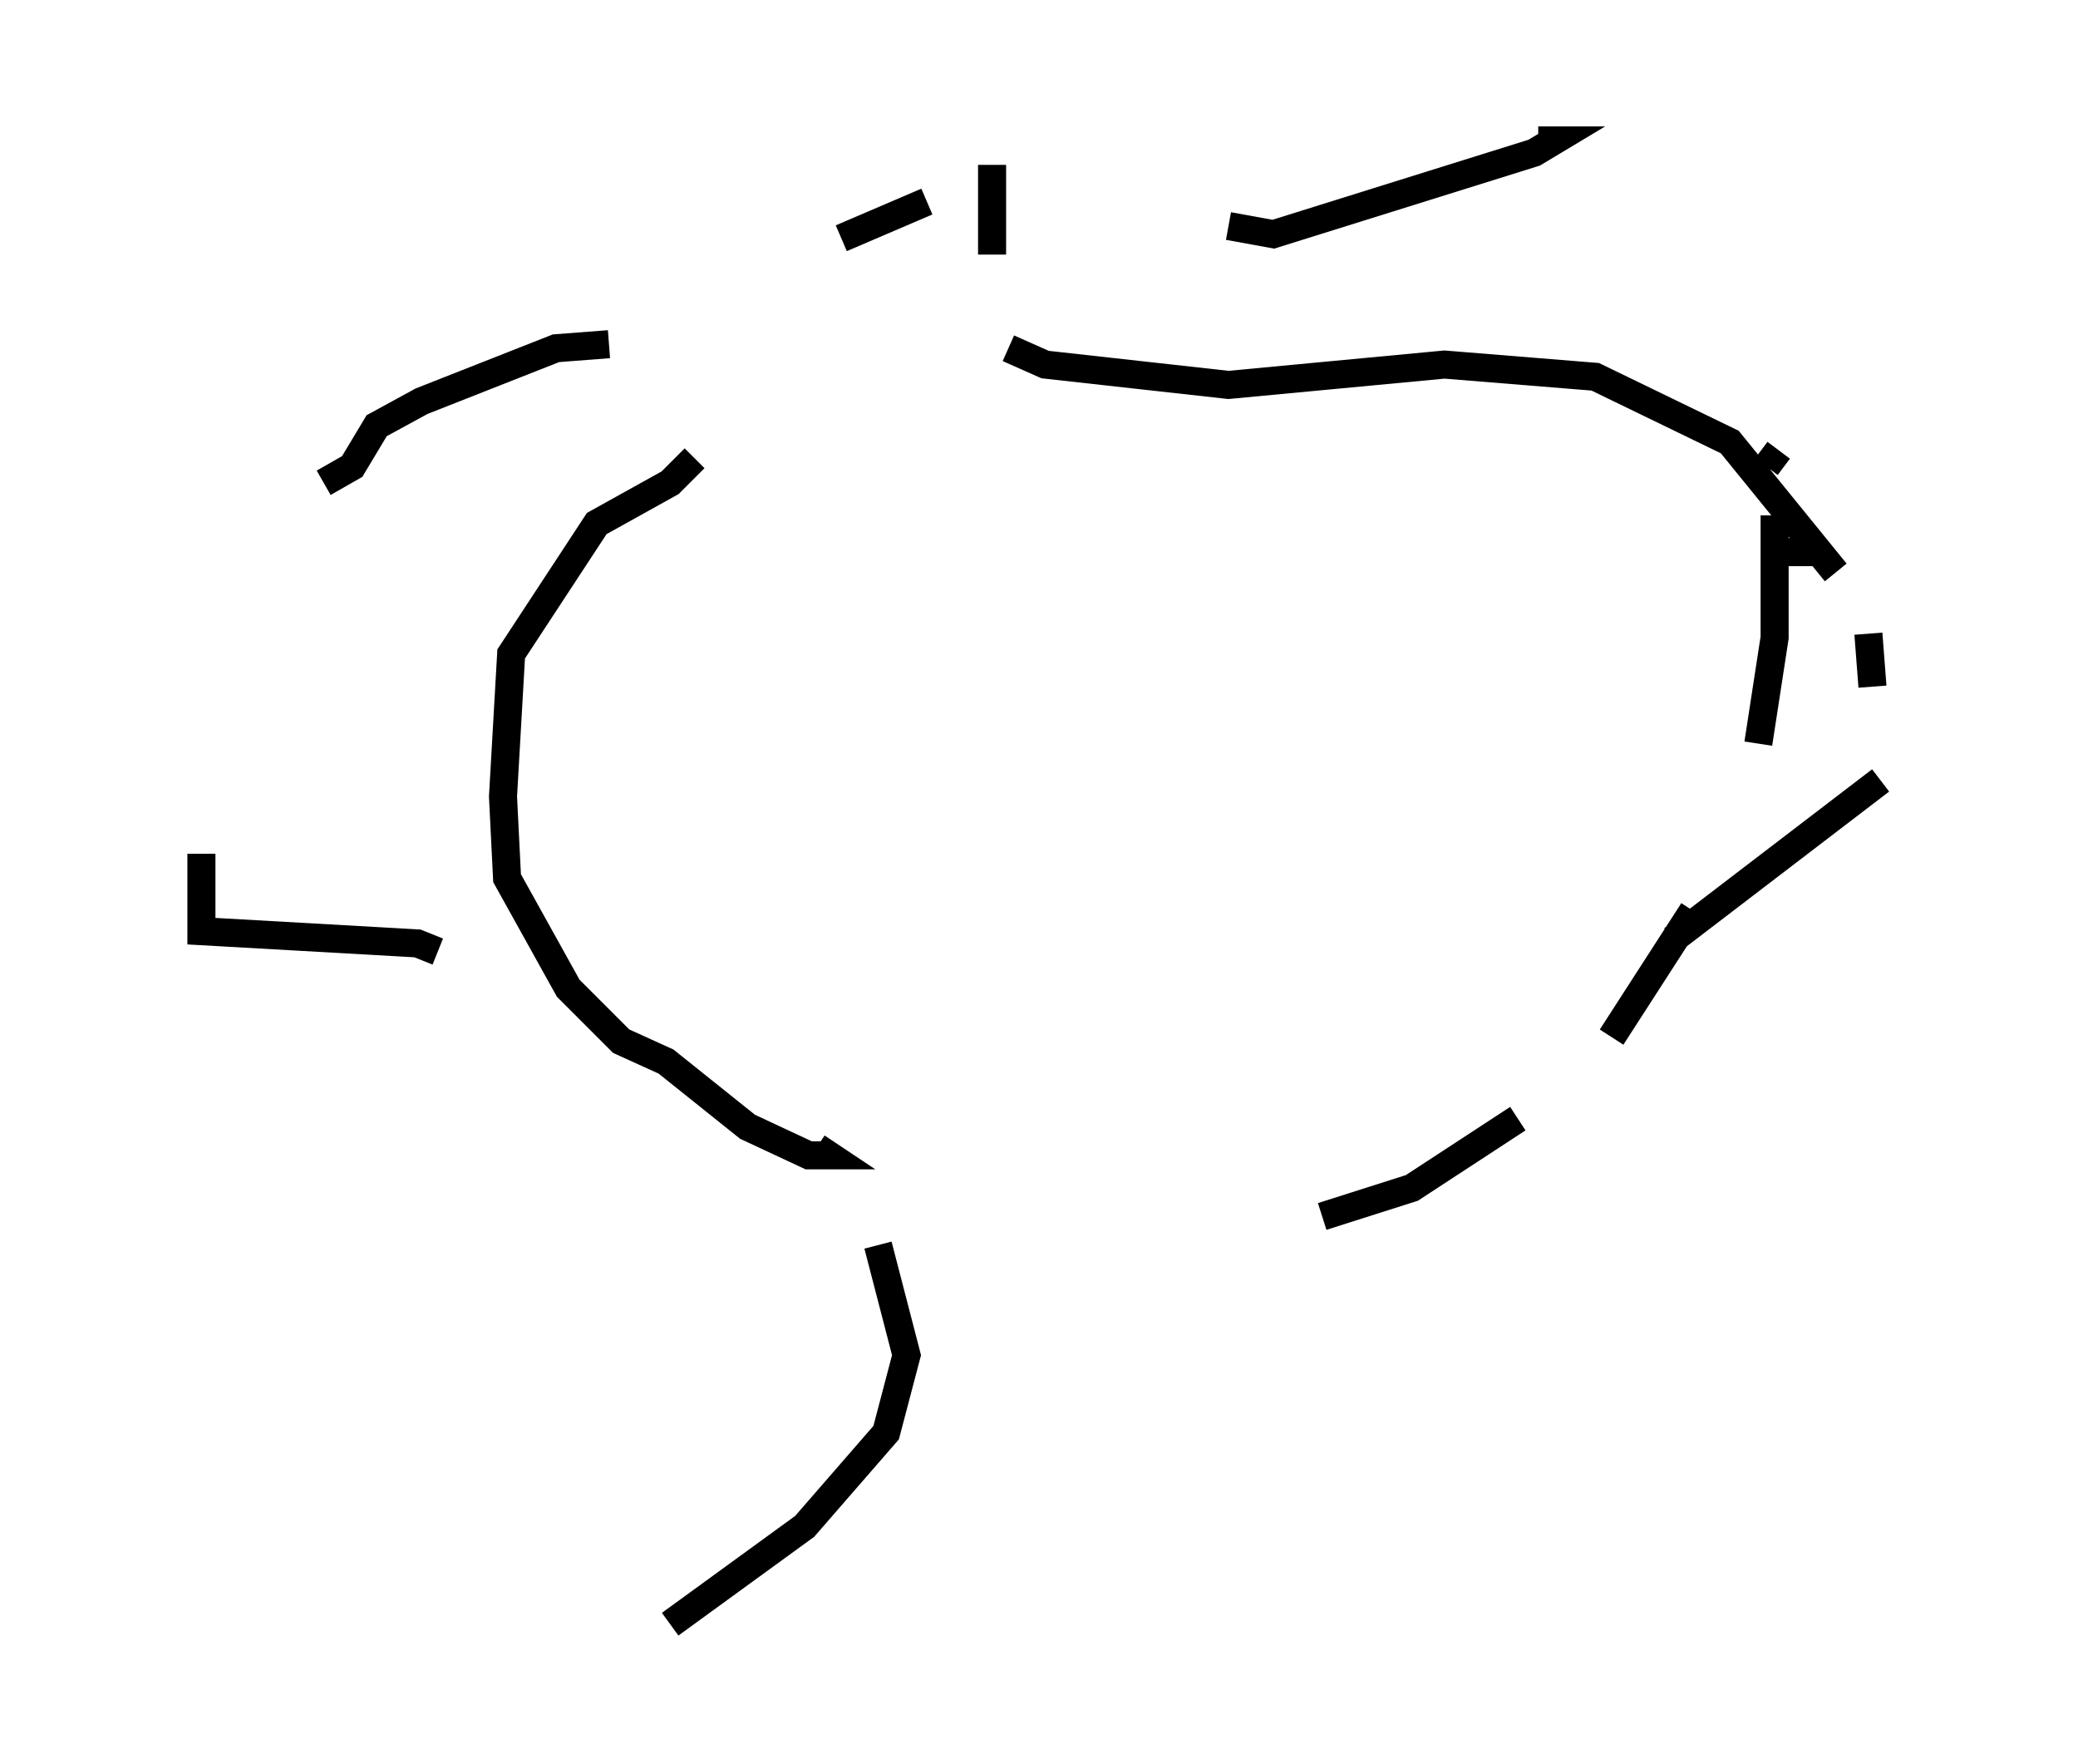 <?xml version="1.0" encoding="utf-8" ?>
<svg baseProfile="full" height="62.871" version="1.1" width="74.056" xmlns="http://www.w3.org/2000/svg" xmlns:ev="http://www.w3.org/2001/xml-events" xmlns:xlink="http://www.w3.org/1999/xlink"><defs /><rect fill="white" height="62.871" width="74.056" x="0" y="0" /><path d="M29.547, 14.296 m-4.793, 2.034 l-0.872, 0.872 -2.615, 1.453 l-3.05, 4.648 -0.291, 5.084 l0.145, 2.905 2.179, 3.922 l1.888, 1.888 1.598, 0.726 l2.905, 2.324 2.179, 1.017 l0.726, 0.0 -0.436, -0.291 m28.324, -28.905 l0.0, 0.0 m5.81, 6.391 l0.0, 4.358 -0.581, 3.777 m-2.324, 5.955 l-2.905, 4.503 m-3.341, 2.905 l-3.777, 2.469 -3.196, 1.017 m-3.486, 0.872 l0.0, 0.0 m21.788, -23.821 l-3.777, -4.648 -4.793, -2.324 l-5.374, -0.436 -7.698, 0.726 l-6.536, -0.726 -1.307, -0.581 m-14.67, 2.905 l0.0, 0.0 m0.436, -3.05 l-1.888, 0.145 -4.793, 1.888 l-1.598, 0.872 -0.872, 1.453 l-1.017, 0.581 m-1.743, 2.905 l0.0, 0.0 m-4.793, 8.279 l0.0, 0.0 m2.179, 2.034 l0.0, 2.76 7.698, 0.436 l0.726, 0.291 m14.38, -25.419 l3.05, -1.307 m2.324, -1.307 l0.0, 3.196 m8.425, -1.017 l1.598, 0.291 9.296, -2.905 l0.726, -0.436 -0.581, 0.0 m2.469, 0.872 l0.0, 0.0 m6.101, 10.168 l-0.436, 0.581 m0.436, 3.05 l1.453, 0.0 m4.212, 0.0 l0.0, 0.0 m-2.469, 2.905 l0.145, 1.888 m0.291, 3.341 l-7.408, 5.665 m-30.212, 8.57 l0.0, 0.0 m1.888, 2.324 l1.017, 3.922 -0.726, 2.76 l-2.905, 3.341 -4.793, 3.486 " fill="none" stroke="black" stroke-width="1" /></svg>